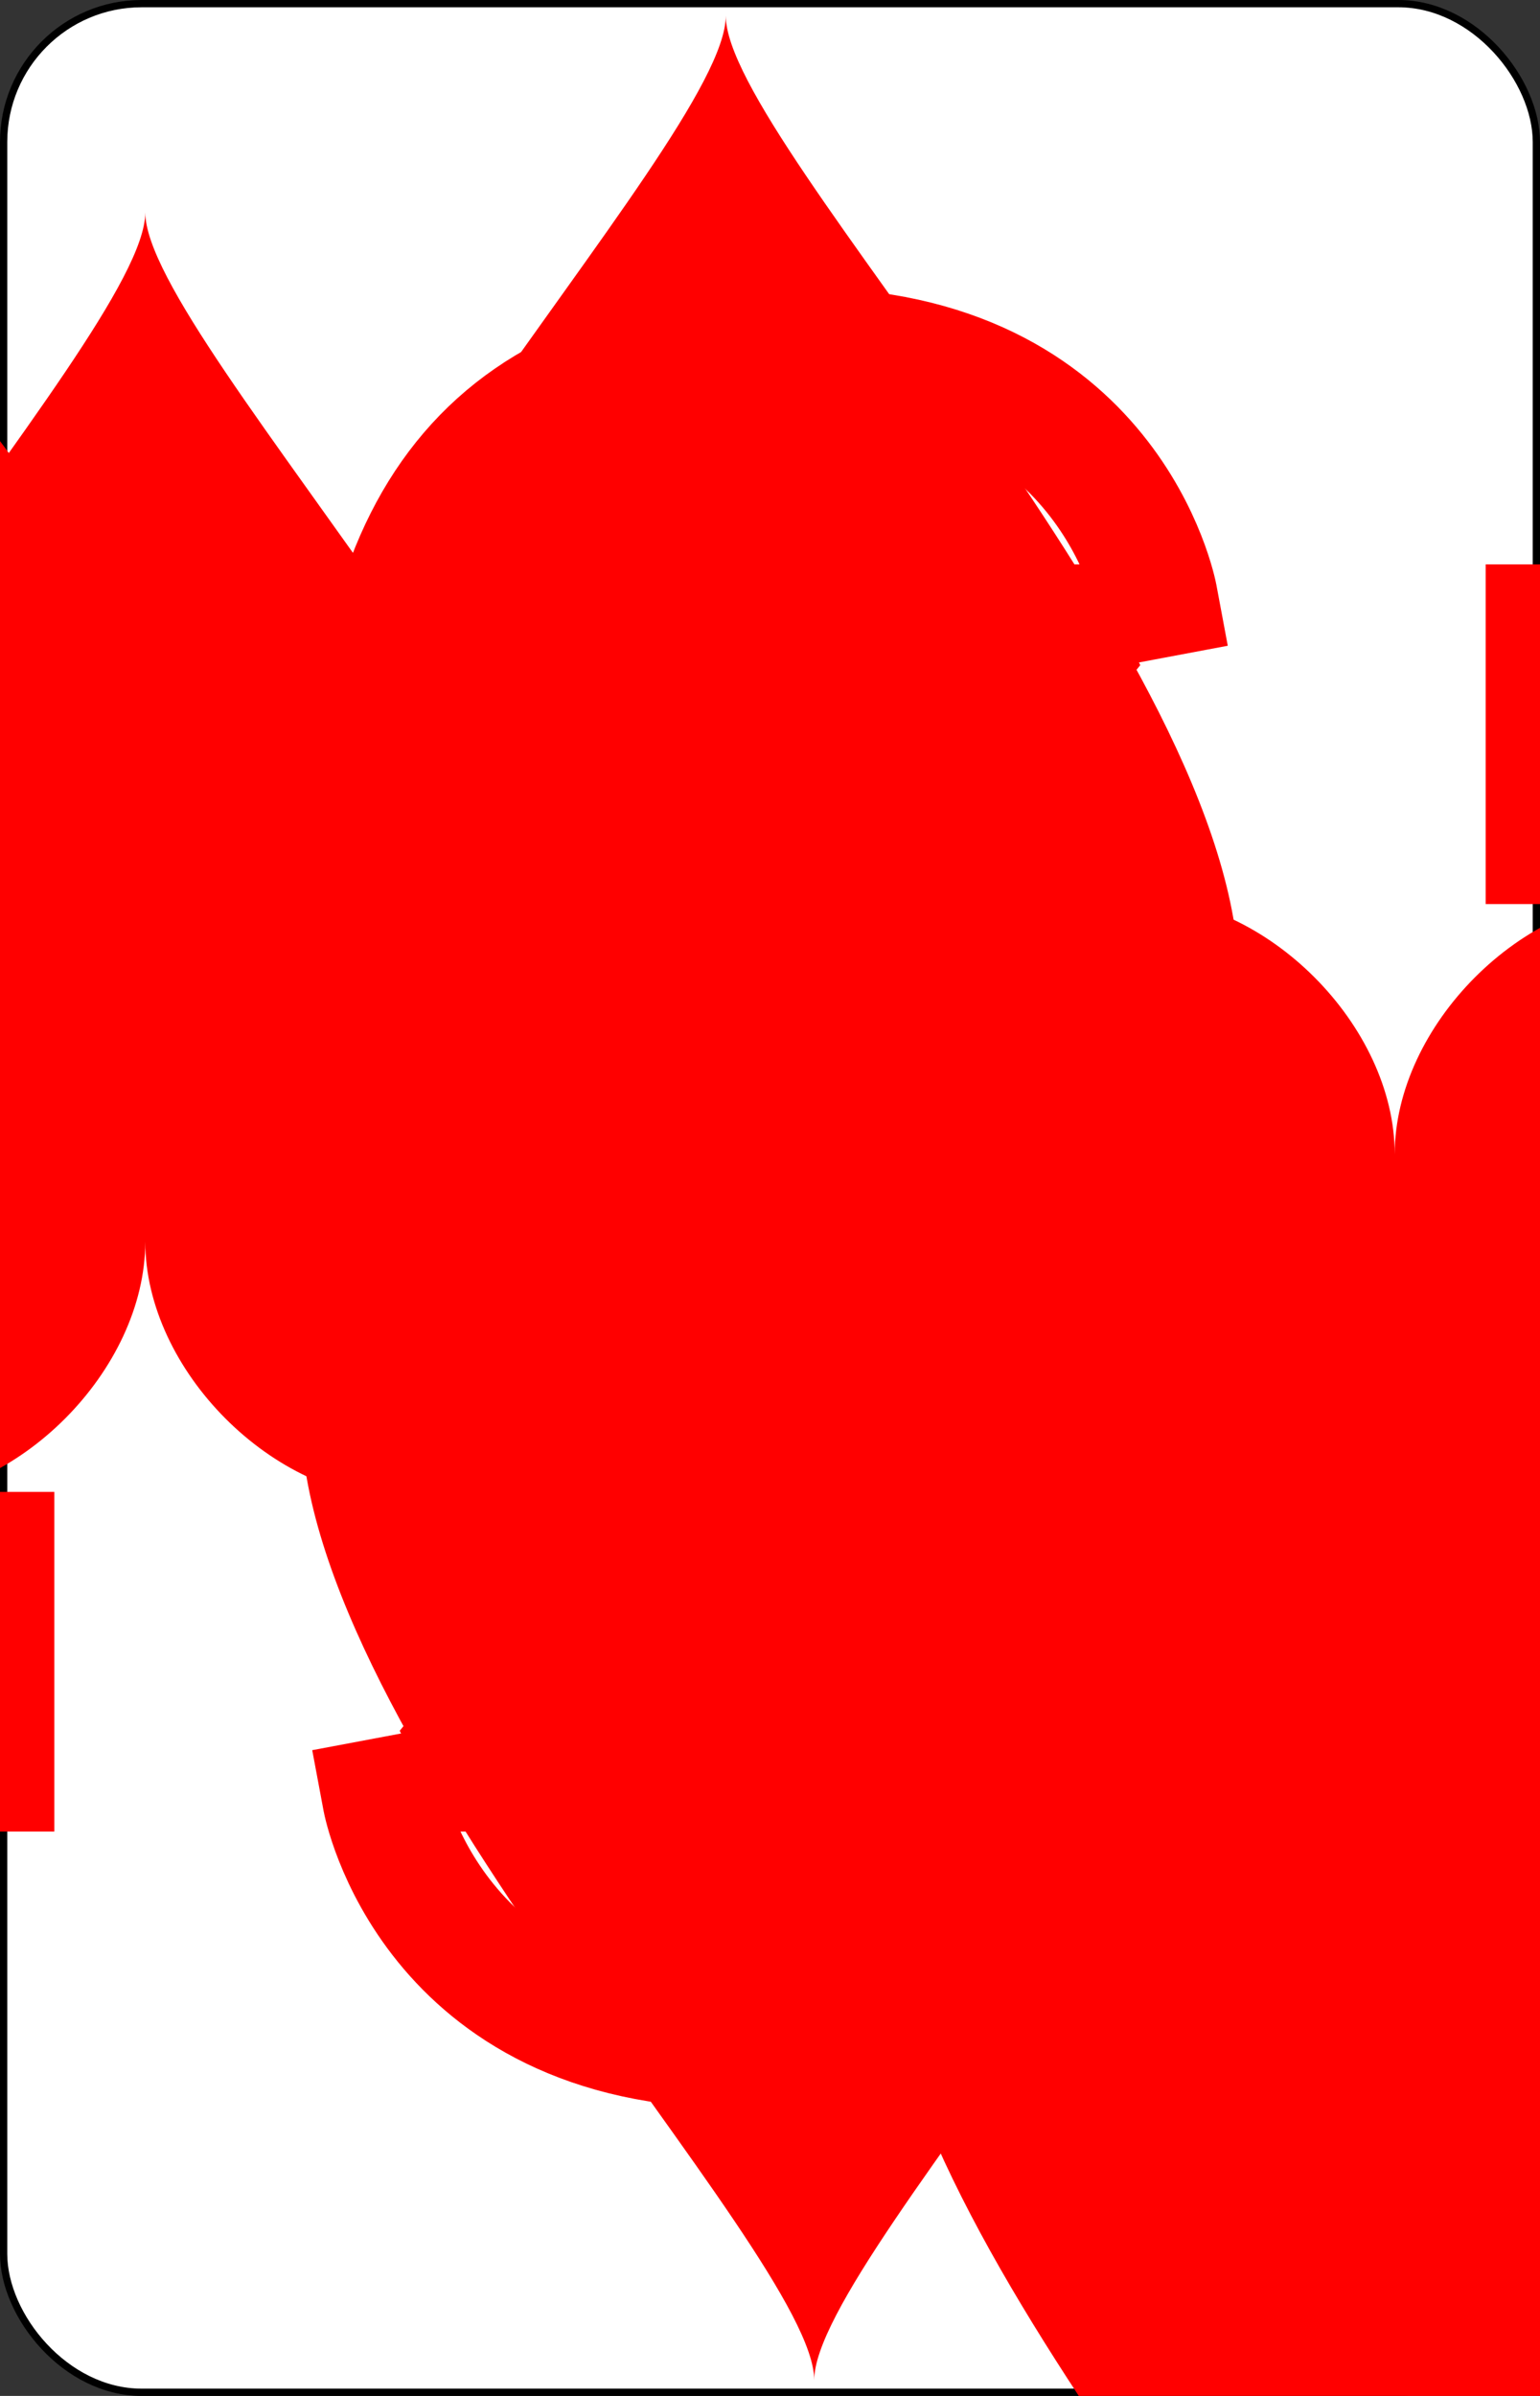 <?xml version="1.0" encoding="UTF-8" standalone="no"?>
<svg xmlns="http://www.w3.org/2000/svg" xmlns:xlink="http://www.w3.org/1999/xlink" class="card" face="3H" height="3.5in" preserveAspectRatio="none" viewBox="-106 -164.5 212 329" width="2.25in"><rect x="-106" y="-164.5" width="212" height="329" fill="#333333" stroke="none"/><symbol id="SH3" viewBox="-600 -600 1200 1200" preserveAspectRatio="xMinYMid"><path d="M0 -300C0 -400 100 -500 200 -500C300 -500 400 -400 400 -250C400 0 0 400 0 500C0 400 -400 0 -400 -250C-400 -400 -300 -500 -200 -500C-100 -500 0 -400 -0 -300Z" fill="red"></path></symbol><symbol id="VH3" viewBox="-500 -500 1000 1000" preserveAspectRatio="xMinYMid"><path d="M-250 -320L-250 -460L200 -460L-110 -80C-100 -90 -50 -120 0 -120C200 -120 250 0 250 150C250 350 170 460 -30 460C-230 460 -260 300 -260 300" stroke="red" stroke-width="80" stroke-linecap="square" stroke-miterlimit="1.5" fill="none"></path></symbol><rect width="211" height="328" x="-105.5" y="-164" rx="19" ry="19" fill="white" stroke="black"></rect><use xlink:href="#VH3" height="50" x="-104" y="-145.5"></use><use xlink:href="#VH3" height="50" x="54" y="-145.5"></use><use xlink:href="#SH3" height="41.827" x="-99.913" y="-90.5"></use><use xlink:href="#SH3" height="41.827" x="58.087" y="-90.5"></use><use xlink:href="#SH3" height="40" x="-20" y="-117.501"></use><use xlink:href="#SH3" height="40" x="-20" y="-20"></use><g transform="rotate(180)"><use xlink:href="#VH3" height="50" x="-104" y="-145.5"></use><use xlink:href="#VH3" height="50" x="54" y="-145.5"></use><use xlink:href="#SH3" height="41.827" x="-99.913" y="-90.5"></use><use xlink:href="#SH3" height="41.827" x="58.087" y="-90.5"></use><use xlink:href="#SH3" height="40" x="-20" y="-117.501"></use></g></svg>